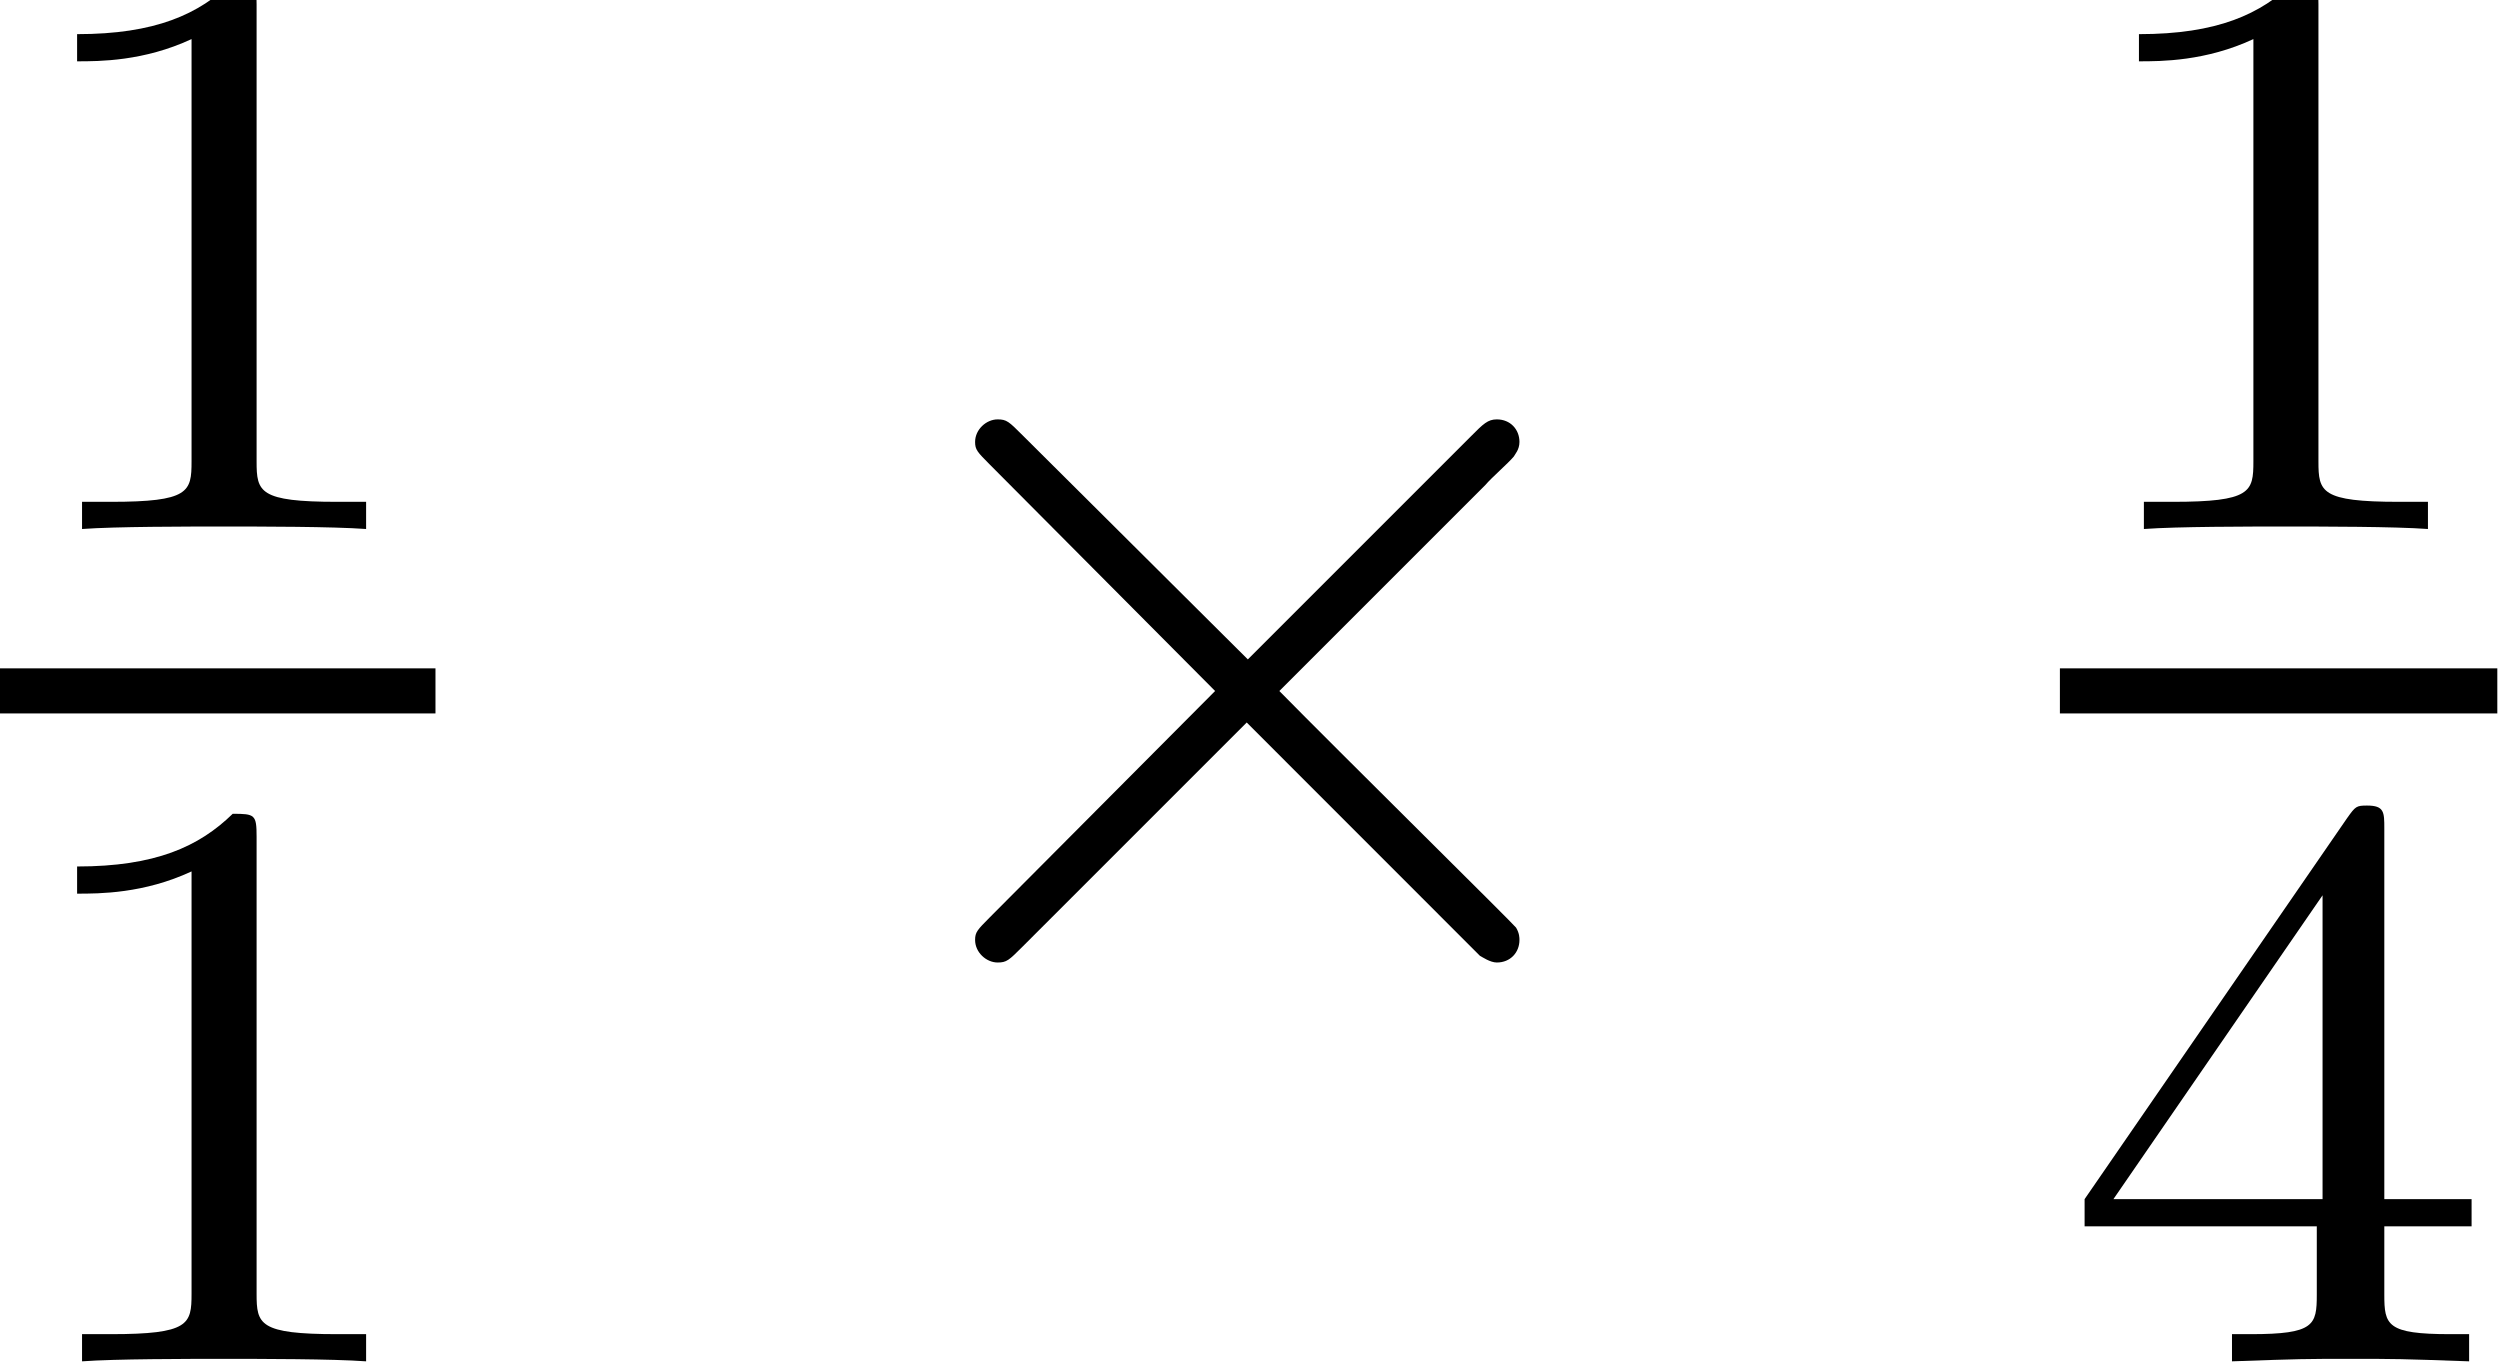 <?xml version='1.0' encoding='ISO-8859-1'?>
<!DOCTYPE svg PUBLIC "-//W3C//DTD SVG 1.1//EN" "http://www.w3.org/Graphics/SVG/1.1/DTD/svg11.dtd">
<!-- This file was generated by dvisvgm 1.2.2 (x86_64-unknown-linux-gnu) -->
<!-- Fri Dec  5 18:39:49 2014 -->
<svg height='13.193pt' version='1.1' viewBox='71.93 59.311 24.193 13.193' width='24.193pt' xmlns='http://www.w3.org/2000/svg' xmlns:xlink='http://www.w3.org/1999/xlink'>
<defs>
<path d='M2.512 -5.096C2.512 -5.312 2.496 -5.32 2.28 -5.32C1.952 -5 1.528 -4.808 0.768 -4.808V-4.544C0.984 -4.544 1.416 -4.544 1.88 -4.76V-0.656C1.88 -0.36 1.856 -0.264 1.096 -0.264H0.816V0C1.144 -0.024 1.832 -0.024 2.192 -0.024S3.248 -0.024 3.576 0V-0.264H3.296C2.536 -0.264 2.512 -0.36 2.512 -0.656V-5.096Z' id='g0-49'/>
<path d='M3.152 -5.176C3.152 -5.336 3.152 -5.4 2.984 -5.4C2.88 -5.4 2.872 -5.392 2.792 -5.28L0.24 -1.576V-1.312H2.496V-0.648C2.496 -0.352 2.472 -0.264 1.856 -0.264H1.672V0C2.352 -0.024 2.368 -0.024 2.824 -0.024S3.296 -0.024 3.976 0V-0.264H3.792C3.176 -0.264 3.152 -0.352 3.152 -0.648V-1.312H4V-1.576H3.152V-5.176ZM2.552 -4.528V-1.576H0.52L2.552 -4.528Z' id='g0-52'/>
<path d='M4.26 -3.044L2.07 -5.223C1.938 -5.355 1.916 -5.376 1.829 -5.376C1.719 -5.376 1.61 -5.278 1.61 -5.157C1.61 -5.081 1.632 -5.059 1.752 -4.938L3.942 -2.737L1.752 -0.537C1.632 -0.416 1.61 -0.394 1.61 -0.318C1.61 -0.197 1.719 -0.099 1.829 -0.099C1.916 -0.099 1.938 -0.12 2.07 -0.252L4.249 -2.431L6.515 -0.164C6.537 -0.153 6.614 -0.099 6.679 -0.099C6.811 -0.099 6.899 -0.197 6.899 -0.318C6.899 -0.339 6.899 -0.383 6.866 -0.438C6.855 -0.46 5.114 -2.179 4.566 -2.737L6.57 -4.741C6.625 -4.807 6.789 -4.949 6.844 -5.015C6.855 -5.037 6.899 -5.081 6.899 -5.157C6.899 -5.278 6.811 -5.376 6.679 -5.376C6.592 -5.376 6.548 -5.333 6.428 -5.212L4.26 -3.044Z' id='g1-2'/>
</defs>
<g id='page1' transform='matrix(0.996 0 0 0.996 0 0)'>
<use x='72.2' xlink:href='#g0-49' y='64.689'/>
<rect height='0.438' width='4.25' x='72.2' y='66.043'/>
<use x='72.2' xlink:href='#g0-49' y='72.776'/>
<use x='80.083' xlink:href='#g1-2' y='69'/>
<use x='92.233' xlink:href='#g0-49' y='64.689'/>
<rect height='0.438' width='4.25' x='92.233' y='66.043'/>
<use x='92.233' xlink:href='#g0-52' y='72.776'/>
</g>
</svg>
<!--Rendered by QuickLaTeX.com-->